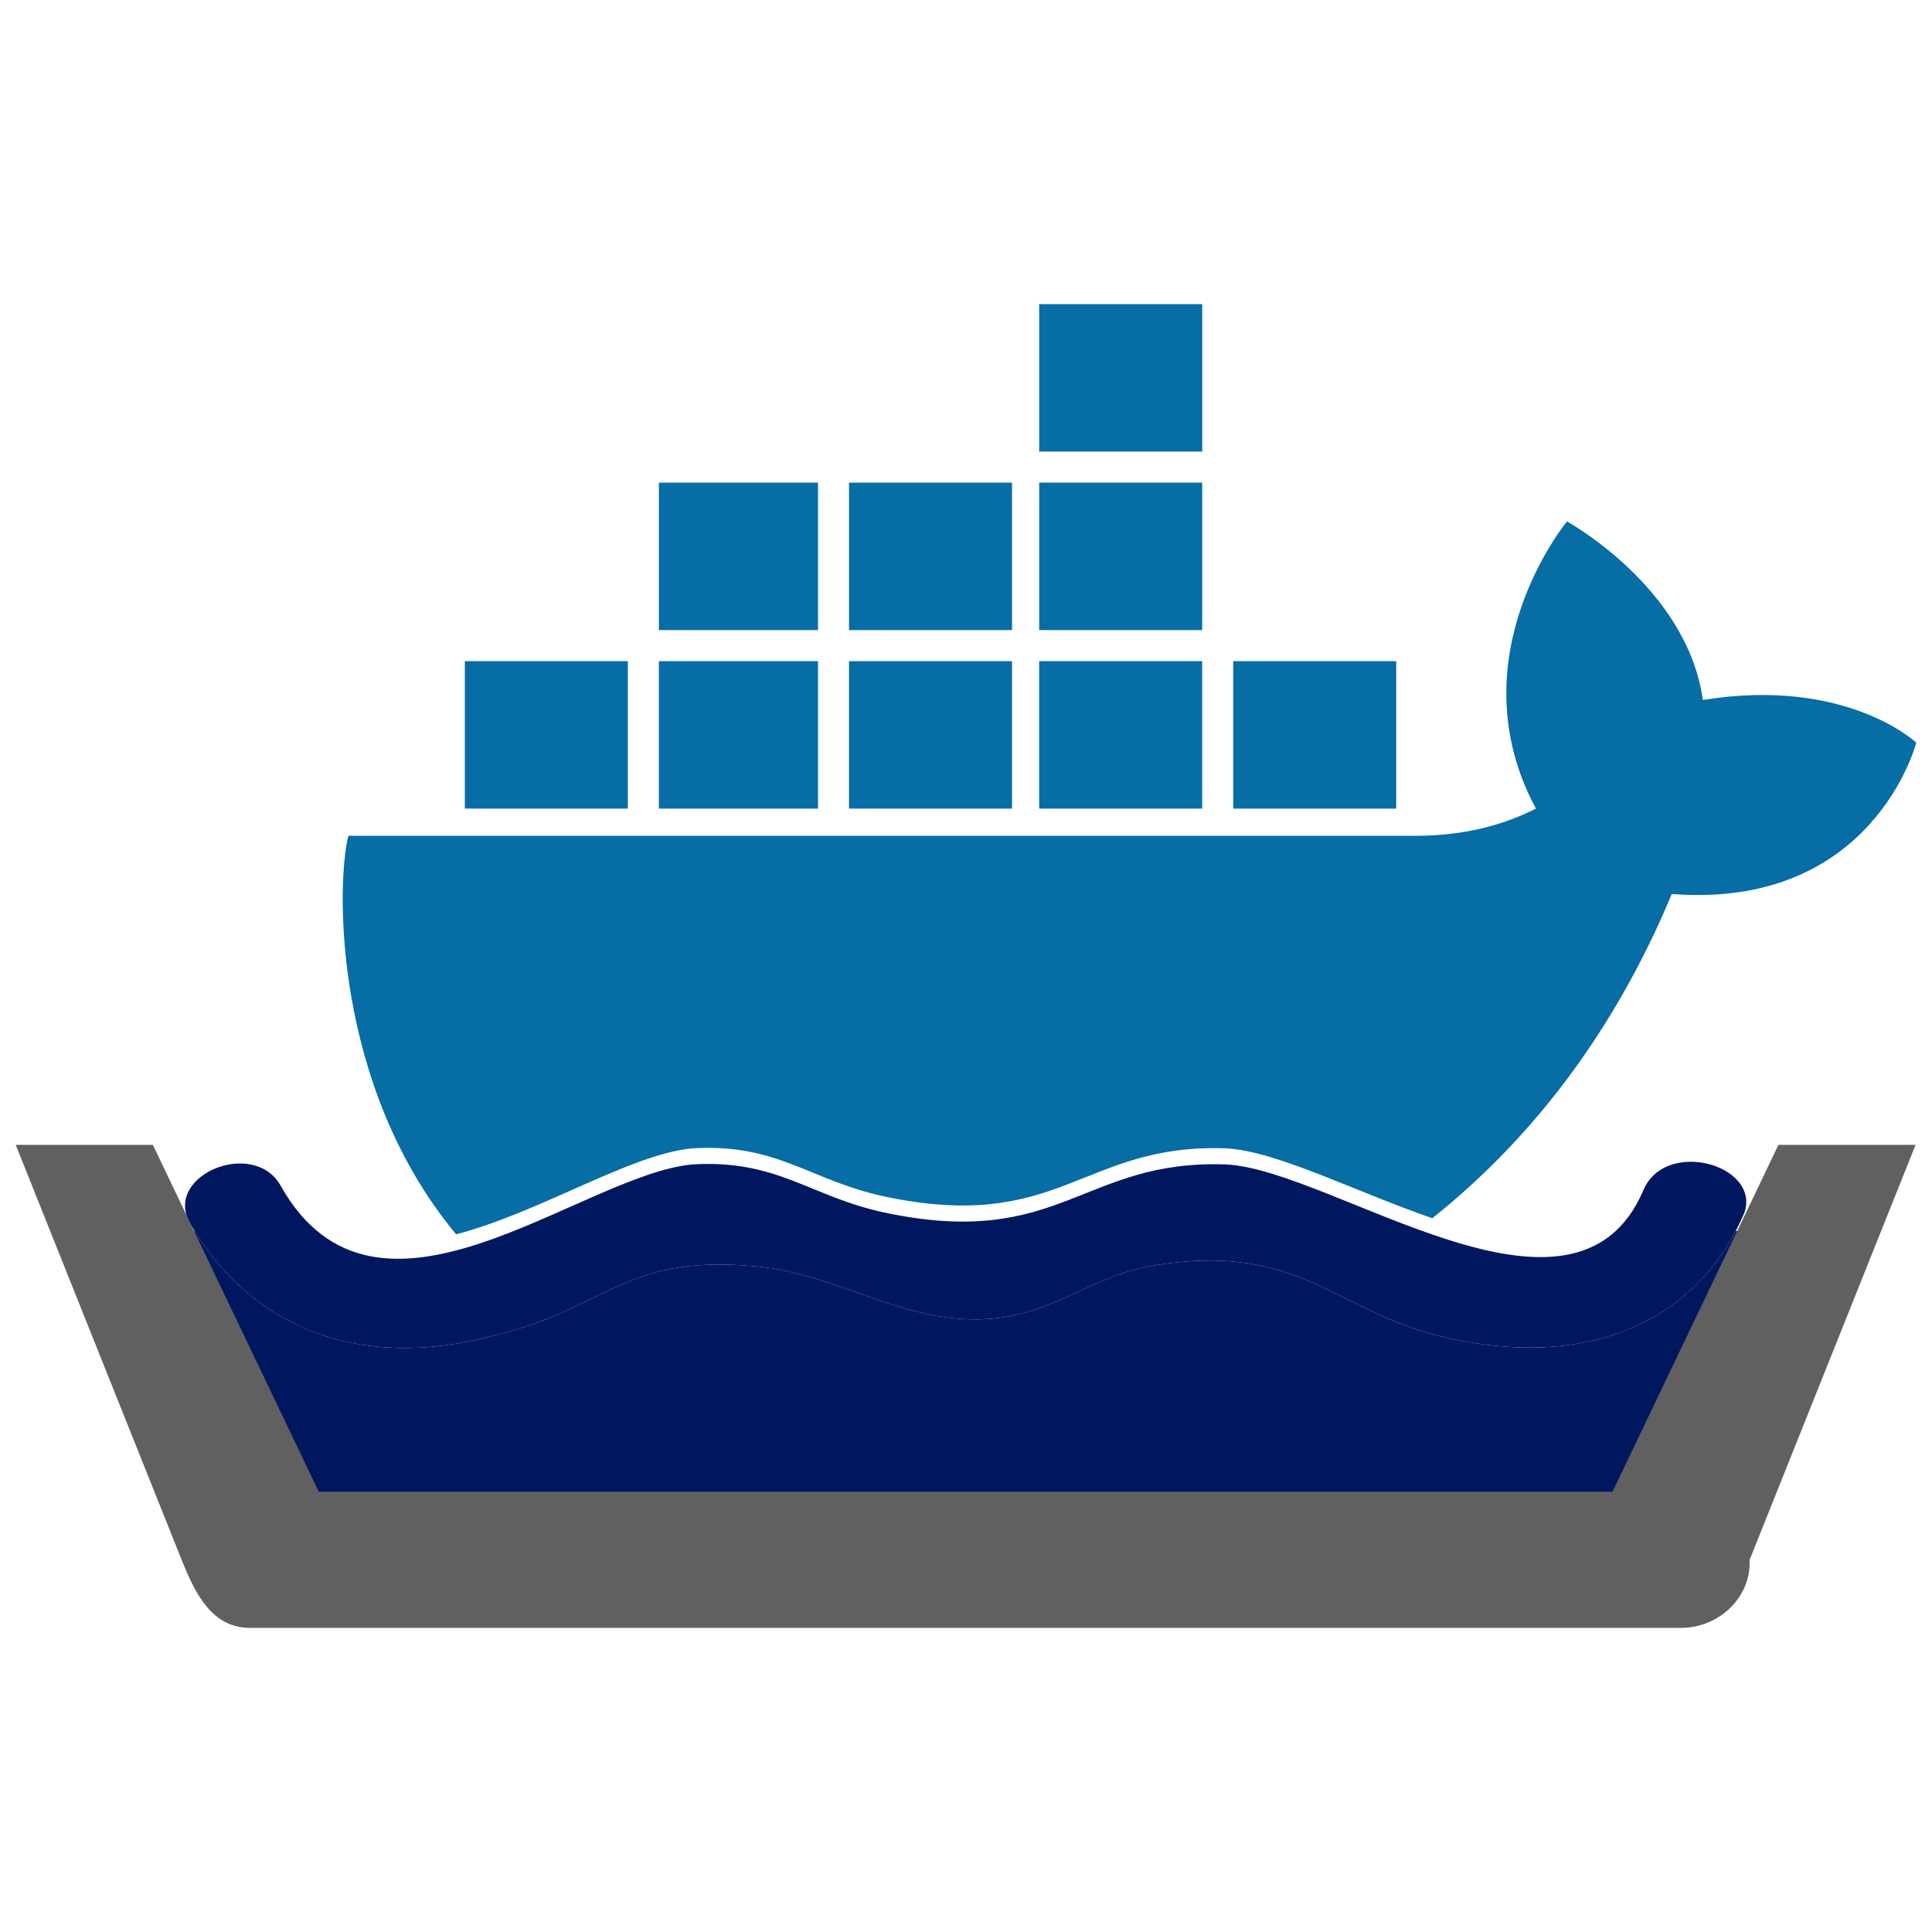 <?xml version="1.0" encoding="UTF-8" standalone="no"?>
<svg
   xmlns:dc="http://purl.org/dc/elements/1.1/"
   xmlns:cc="http://creativecommons.org/ns#"
   xmlns:rdf="http://www.w3.org/1999/02/22-rdf-syntax-ns#"
   xmlns:svg="http://www.w3.org/2000/svg"
   xmlns="http://www.w3.org/2000/svg"
   xmlns:sodipodi="http://sodipodi.sourceforge.net/DTD/sodipodi-0.dtd"
   xmlns:inkscape="http://www.inkscape.org/namespaces/inkscape"
   aria-label="Docker"
   role="img"
   viewBox="0 0 240 240"
   id="svg2"
   version="1.1"
   inkscape:version="0.91 r13725"
   sodipodi:docname="logo.svg"
   width="240"
   height="240"
   inkscape:export-filename="logo-240.png"
   inkscape:export-xdpi="90"
   inkscape:export-ydpi="90">
  <defs
     id="defs10" />
  <sodipodi:namedview
     pagecolor="#ffffff"
     bordercolor="#666666"
     borderopacity="1"
     objecttolerance="10"
     gridtolerance="10"
     guidetolerance="10"
     inkscape:pageopacity="0"
     inkscape:pageshadow="2"
     inkscape:window-width="1649"
     inkscape:window-height="1322"
     id="namedview8"
     showgrid="false"
     inkscape:zoom="2.3395833"
     inkscape:cx="120"
     inkscape:cy="119.8934"
     inkscape:window-x="2063"
     inkscape:window-y="576"
     inkscape:window-maximized="0"
     inkscape:current-layer="svg2" />
  <style
     id="style4141"
     type="text/css">
	.st0{fill:none;}
	.st1{fill:#4A575A;}
</style>
  <path
     id="path4147"
     d="m 415.816,117.92 0,-3.678 c -1.051,0.263 -1.839,0.525 -2.627,0.788 10.247,11.823 13.925,32.316 14.713,37.571 l 44.664,0 c 0.788,-5.517 4.466,-26.011 14.713,-37.833 -0.788,-0.263 -1.839,-0.525 -2.89,-1.051 l 0,3.678 -68.573,0 z"
     class="st0"
     inkscape:connector-curvature="0"
     style="fill:none" />
  <g
     id="g4530"
     transform="translate(-0.045,-37.778)">
    <path
       sodipodi:nodetypes="ccsscccccscccc"
       inkscape:connector-curvature="0"
       id="path4367"
       d="m 17,190.652 17.992,39.119 c 1.514,3.292 3.324,6.414 7.445,6.414 l 155.125,0 c 4.118,0 7.633,-2.873 7.445,-6.414 L 223,190.652 c -3.034,0.021 -4.453,0.027 -7.336,0.047 -5.823,11.105 -17.916,16.743 -34.09,13.633 -15.263,-2.654 -19.243,-12.609 -38.488,-9.291 -7.963,1.327 -12.61,6.637 -21.9,6.637 -9.955,0 -17.917,-5.973 -27.871,-6.637 -15.927,-1.327 -17.918,5.309 -31.854,8.627 -16.802,4.524 -29.826,-1.024 -37.238,-12.961 -2.772,-0.022 -4.282,-0.031 -7.223,-0.055 z"
       style="fill:#001760;fill-opacity:1" />
    <path
       sodipodi:nodetypes="ccccccccccccccccccccccsccccccccccccccccccccccccccccccccccc"
       inkscape:connector-curvature="0"
       id="path6"
       d="m 129.137,75.557 0,18.32 20.248,0 0,-18.32 z m -47.242,22.178 0,18.318 19.766,0 0,-18.318 z m 23.621,0 0,18.318 20.248,0 0,-18.318 z m 23.621,0 0,18.318 20.248,0 0,-18.318 z m 65.564,4.82 c 0,0 -13.98,16.873 -3.855,35.674 -2.893,1.446 -7.714,3.375 -14.945,3.375 l -132.574,0 c -1.488,5.654 -2.049,30.96 13.381,49.504 10.452,-2.725 21.604,-9.942 29.309,-10.676 10.618,-0.664 14.598,3.982 23.889,5.973 21.899,4.645 24.554,-6.637 42.471,-5.973 6.199,0.31 16.013,5.374 25.596,8.68 12.76,-10.176 22.833,-23.687 29.746,-40.277 25.069,1.928 30.373,-18.801 30.373,-18.801 0,0 -8.679,-8.195 -26.516,-5.303 -1.928,-13.98 -16.873,-22.176 -16.873,-22.176 z m -136.912,17.355 0,18.318 20.248,0 0,-18.318 z m 24.105,0 0,18.318 19.766,0 0,-18.318 z m 23.621,0 0,18.318 20.248,0 0,-18.318 z m 23.621,0 0,18.318 20.248,0 0,-18.318 z m 24.105,0 0,18.318 20.248,0 0,-18.318 z"
       style="fill:#066da5" />
    <path
       id="path4153"
       d="m 204.138,185.75 c -8.627,19.908 -38.49,-2.655 -51.762,-3.318 -17.917,-0.664 -20.572,10.617 -42.471,5.972 -9.291,-1.991 -13.272,-6.636 -23.89,-5.972 -13.936,1.327 -39.153,23.89 -51.098,2.654 -3.318,-5.972 -14.599,-1.327 -11.281,4.646 7.3,12.608 20.572,18.581 37.826,13.936 13.936,-3.318 15.927,-9.954 31.854,-8.627 9.954,0.664 17.917,6.636 27.872,6.636 9.291,0 13.936,-5.309 21.899,-6.636 19.245,-3.318 23.227,6.636 38.49,9.291 17.254,3.318 29.863,-3.318 35.172,-15.927 1.991,-5.972 -9.955,-9.291 -12.609,-2.654 z"
       class="st1"
       inkscape:connector-curvature="0"
       style="fill:#001760;fill-opacity:1" />
    <path
       id="path4525"
       d="m 220.965,180 -20.611,43.092 -160.708,0 L 19.035,180 2,180 22.611,231.548 C 24.346,235.886 26.419,240 31.141,240 l 177.717,0 c 4.718,0 8.745,-3.786 8.53,-8.452 L 238,180 Z"
       inkscape:connector-curvature="0"
       sodipodi:nodetypes="cccccsssscc"
       style="fill:#606060;fill-opacity:1" />
  </g>
</svg>

